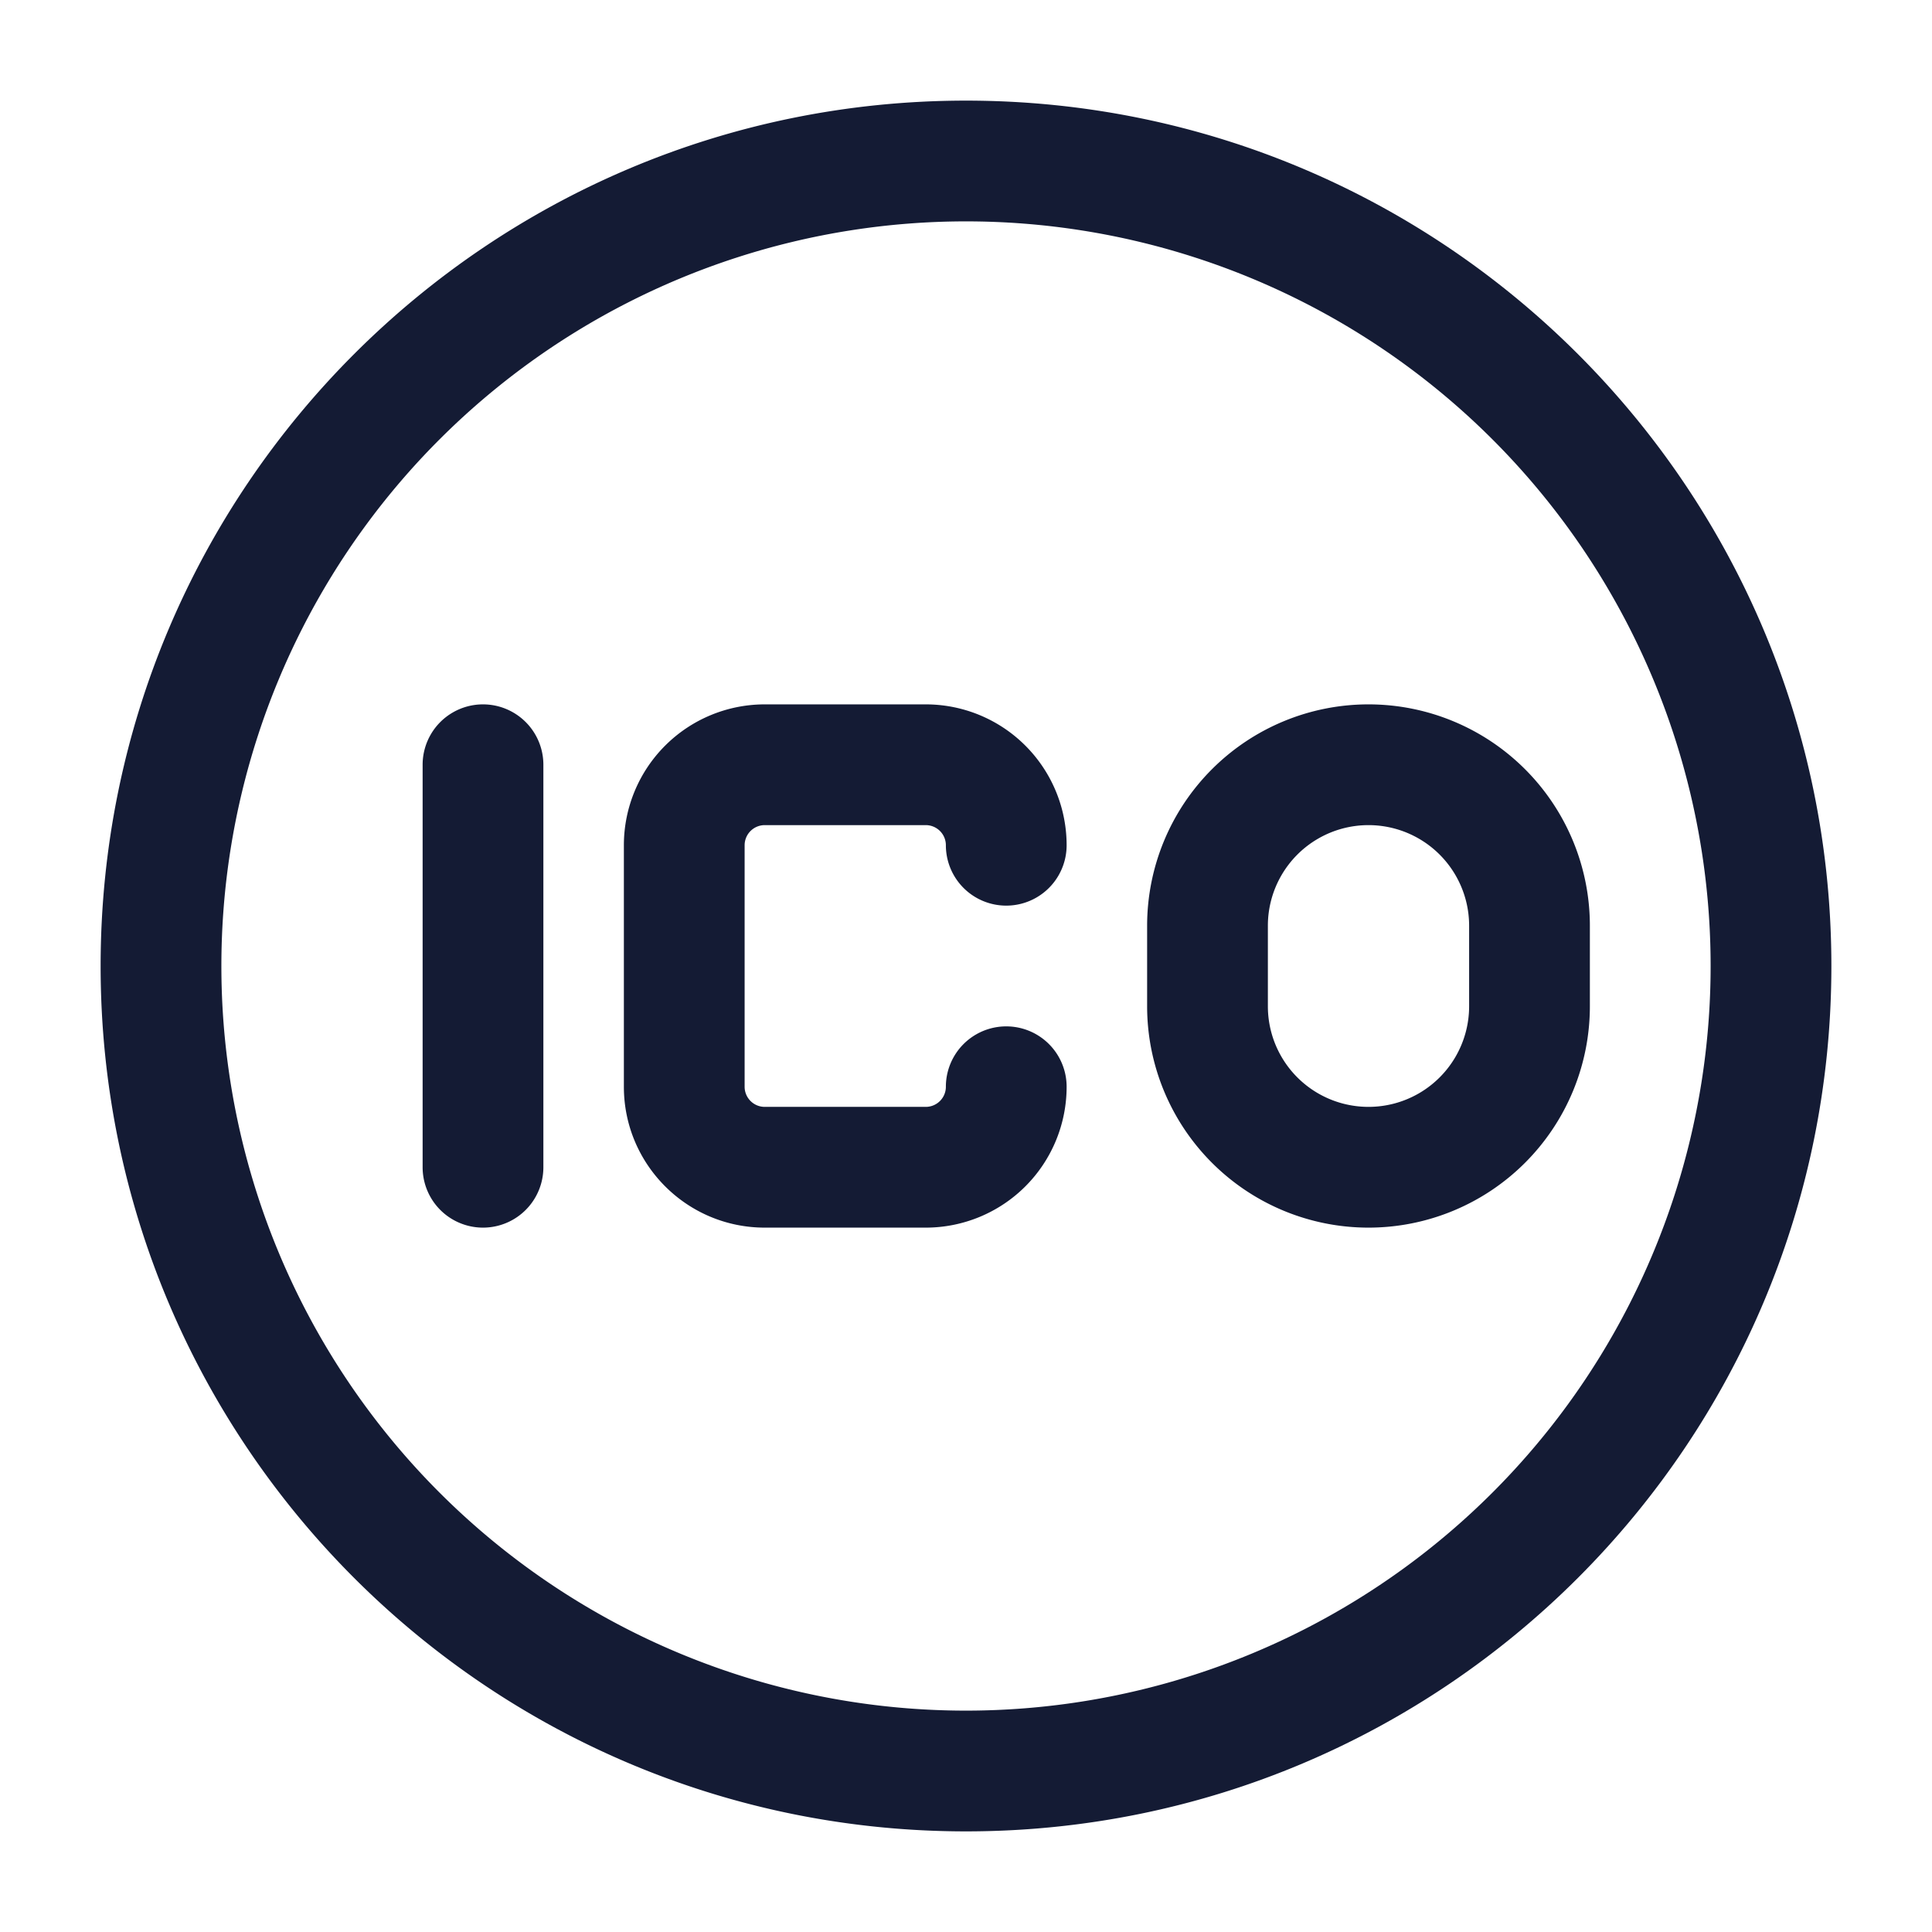 <svg xmlns="http://www.w3.org/2000/svg" width="24" height="24" fill="none"><path fill="#141B34" fill-rule="evenodd" d="M2.75 12a9.25 9.25 0 1 1 18.5 0 9.25 9.25 0 0 1-18.5 0M12 1.25C6.063 1.25 1.25 6.063 1.25 12S6.063 22.75 12 22.75 22.75 17.937 22.75 12 17.937 1.25 12 1.25M9.25 10.5a.25.25 0 0 1 .25-.25h2a.25.25 0 0 1 .25.25.75.75 0 0 0 1.5 0 1.75 1.75 0 0 0-1.75-1.75h-2a1.75 1.75 0 0 0-1.75 1.75v3c0 .966.784 1.75 1.75 1.75h2a1.75 1.75 0 0 0 1.75-1.75.75.75 0 0 0-1.5 0 .25.25 0 0 1-.25.25h-2a.25.25 0 0 1-.25-.25zm-2.5-1a.75.75 0 0 0-1.5 0v5a.75.75 0 0 0 1.5 0zm9 2a1.25 1.25 0 1 1 2.5 0v1a1.25 1.25 0 0 1-2.5 0zM17 8.75a2.75 2.75 0 0 0-2.75 2.75v1a2.75 2.75 0 0 0 5.5 0v-1A2.75 2.75 0 0 0 17 8.75" clip-rule="evenodd"/></svg>